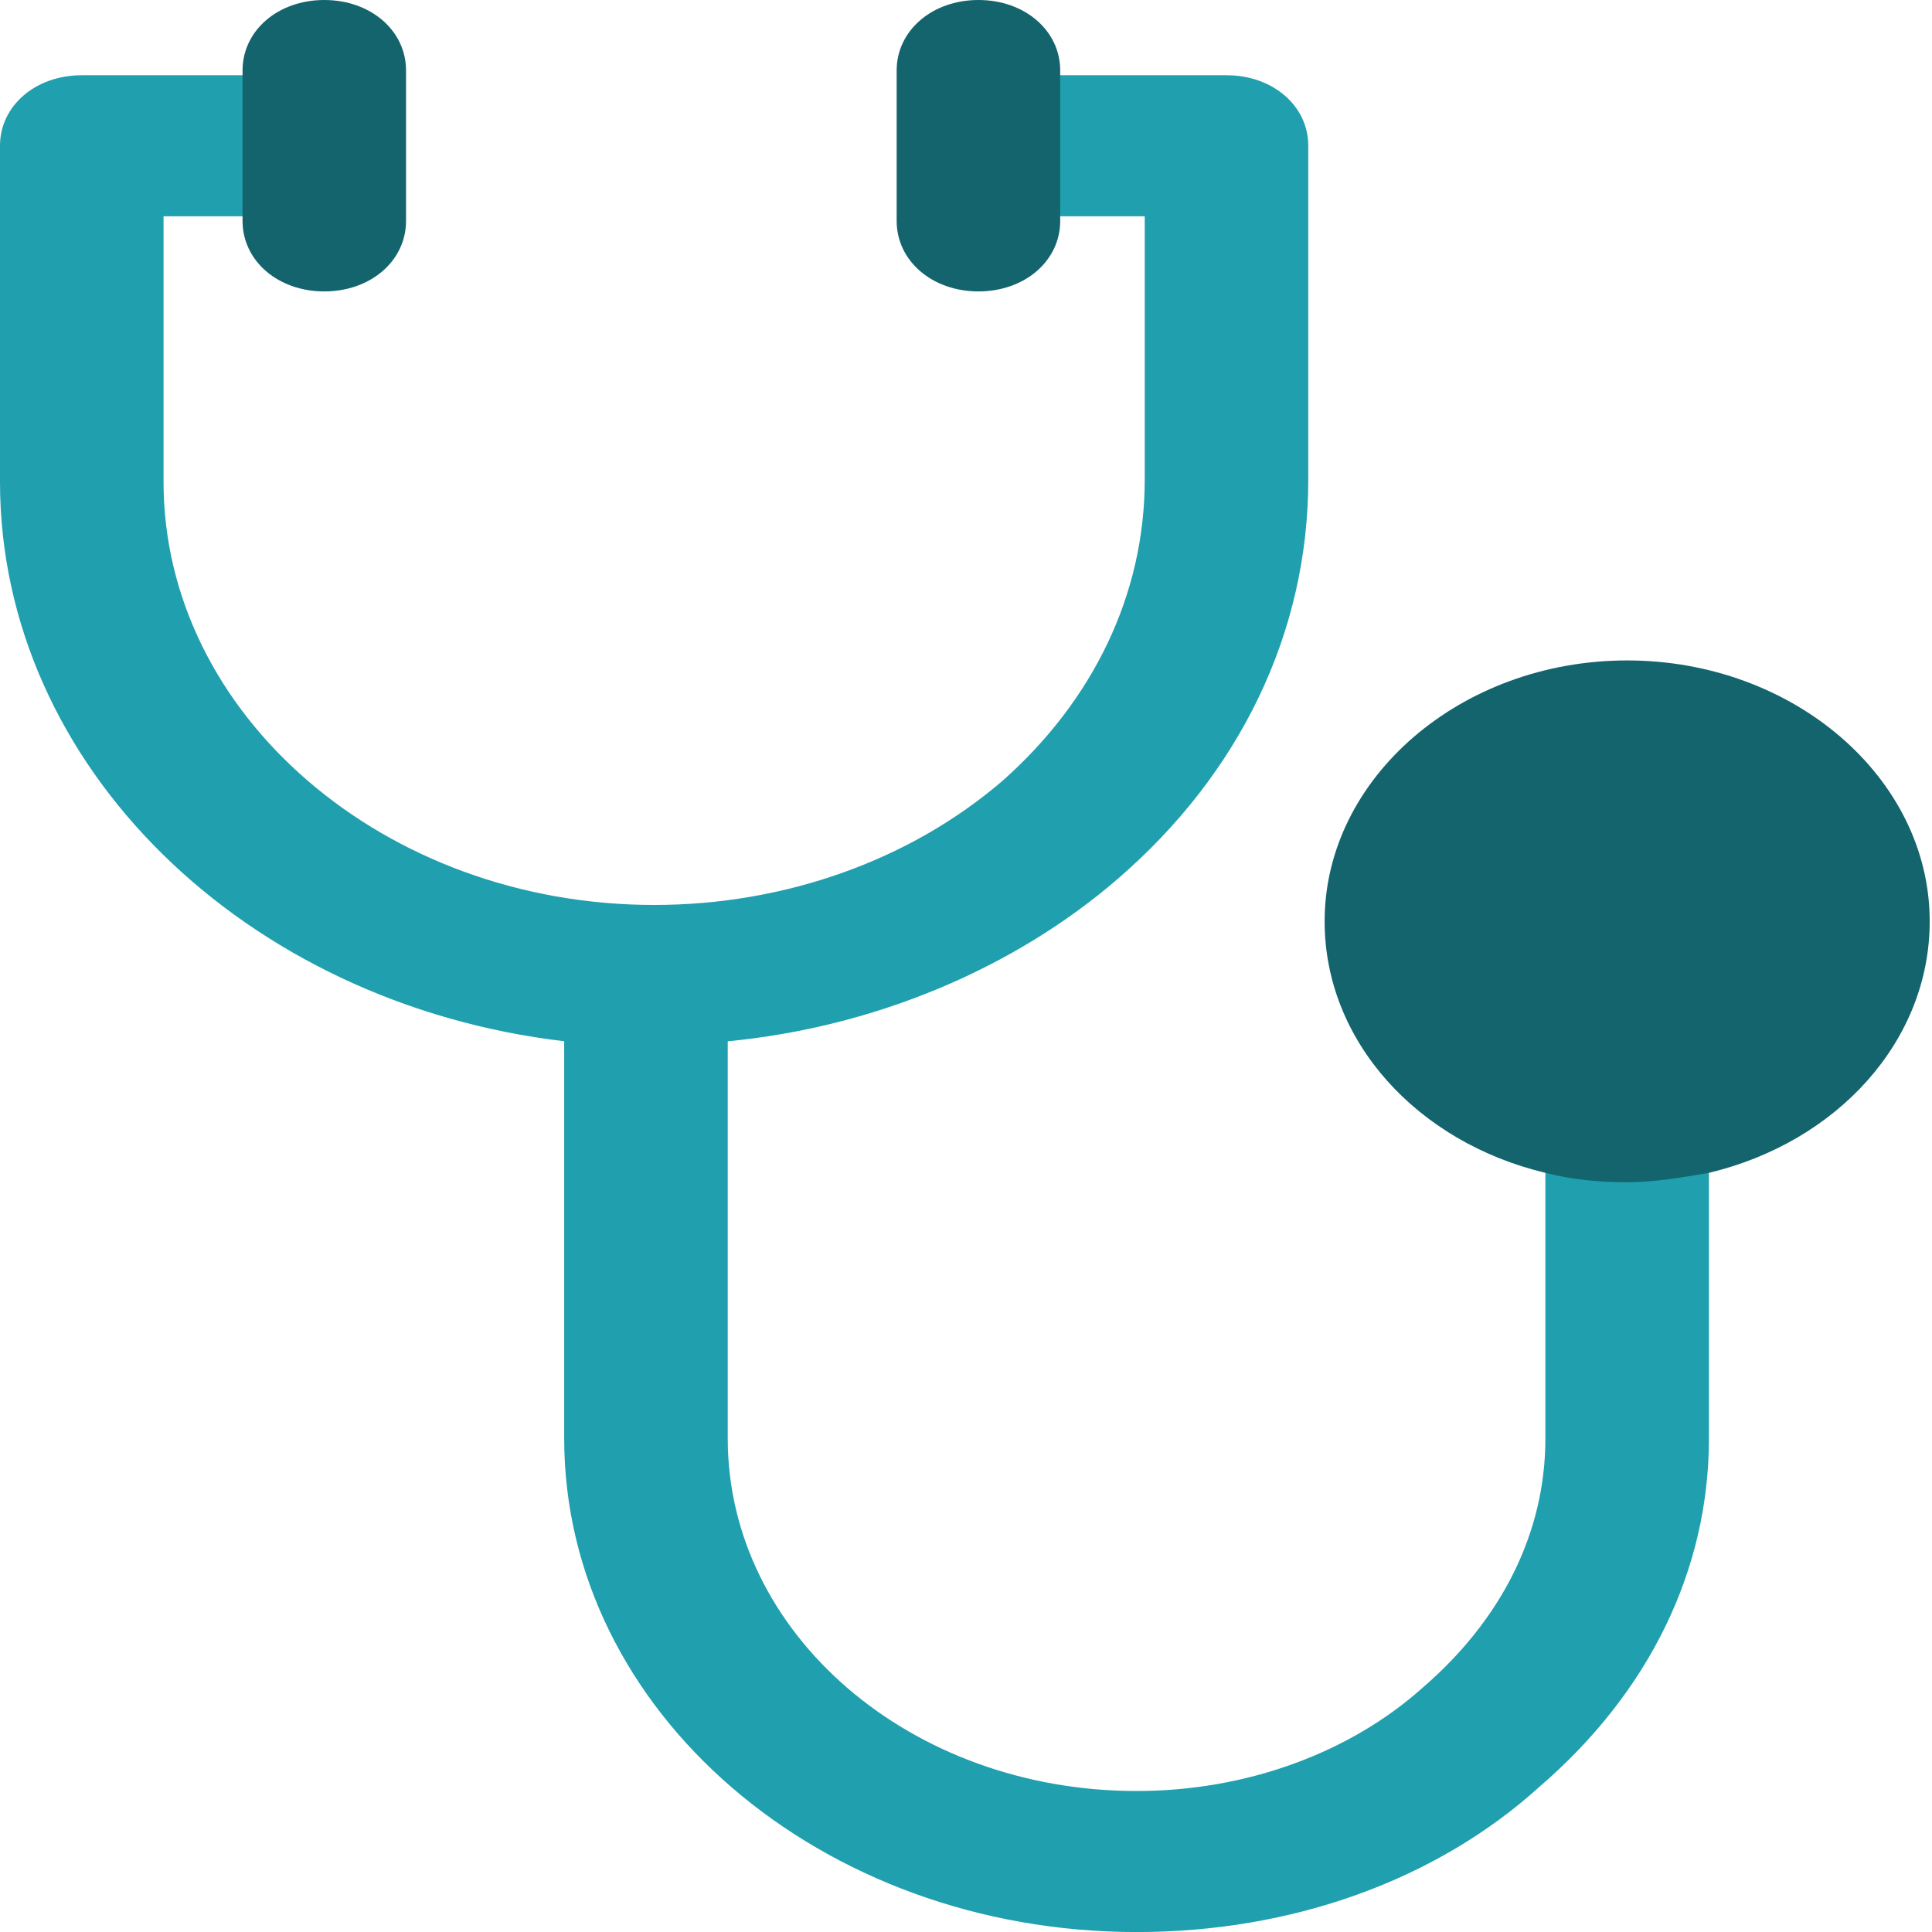 <svg width="37" height="37" viewBox="0 0 37 37" fill="none" xmlns="http://www.w3.org/2000/svg">
<path d="M29.596 22.237V27.549C29.596 29.349 28.761 31.014 27.247 32.32C25.838 33.58 23.855 34.3 21.767 34.3C17.434 34.3 13.937 31.285 13.937 27.549V19.942C16.756 19.671 19.418 18.546 21.401 16.836C23.75 14.81 25.055 12.109 25.055 9.184V2.792C25.055 2.027 24.376 1.441 23.489 1.441H20.096V4.142H21.923V9.184C21.923 11.389 20.931 13.415 19.209 14.945C17.434 16.475 15.033 17.331 12.528 17.331C7.36 17.331 3.132 13.685 3.132 9.229V4.142H4.855V1.441H1.566C0.678 1.441 0 2.027 0 2.792V9.228C0 14.675 4.698 19.221 10.805 19.941V27.548C10.805 32.77 15.712 37.001 21.767 37.001C24.742 37.001 27.508 36.011 29.492 34.21C31.58 32.41 32.728 30.069 32.728 27.548V22.237C32.206 22.372 31.684 22.417 31.162 22.417C30.64 22.417 30.118 22.327 29.596 22.237Z" fill="#209FAE"/>
<path d="M36.956 17.645C36.956 14.899 34.346 12.648 31.162 12.648C27.978 12.648 25.368 14.899 25.368 17.645C25.368 19.94 27.143 21.876 29.596 22.461C30.118 22.596 30.64 22.641 31.162 22.641C31.684 22.641 32.206 22.551 32.728 22.461C35.181 21.876 36.956 19.94 36.956 17.645Z" fill="#14646E"/>
<path d="M4.645 4.231C4.645 4.996 5.323 5.581 6.21 5.581C7.098 5.581 7.776 4.996 7.776 4.231V1.35C7.776 0.585 7.098 0 6.21 0C5.323 0 4.645 0.585 4.645 1.35V1.44V4.141V4.231Z" fill="#14646E"/>
<path d="M20.304 1.35C20.304 0.585 19.626 0 18.738 0C17.851 0 17.172 0.585 17.172 1.35V4.231C17.172 4.996 17.851 5.581 18.738 5.581C19.626 5.581 20.304 4.996 20.304 4.231V4.141V1.44V1.35Z" fill="#14646E"/>
</svg>
